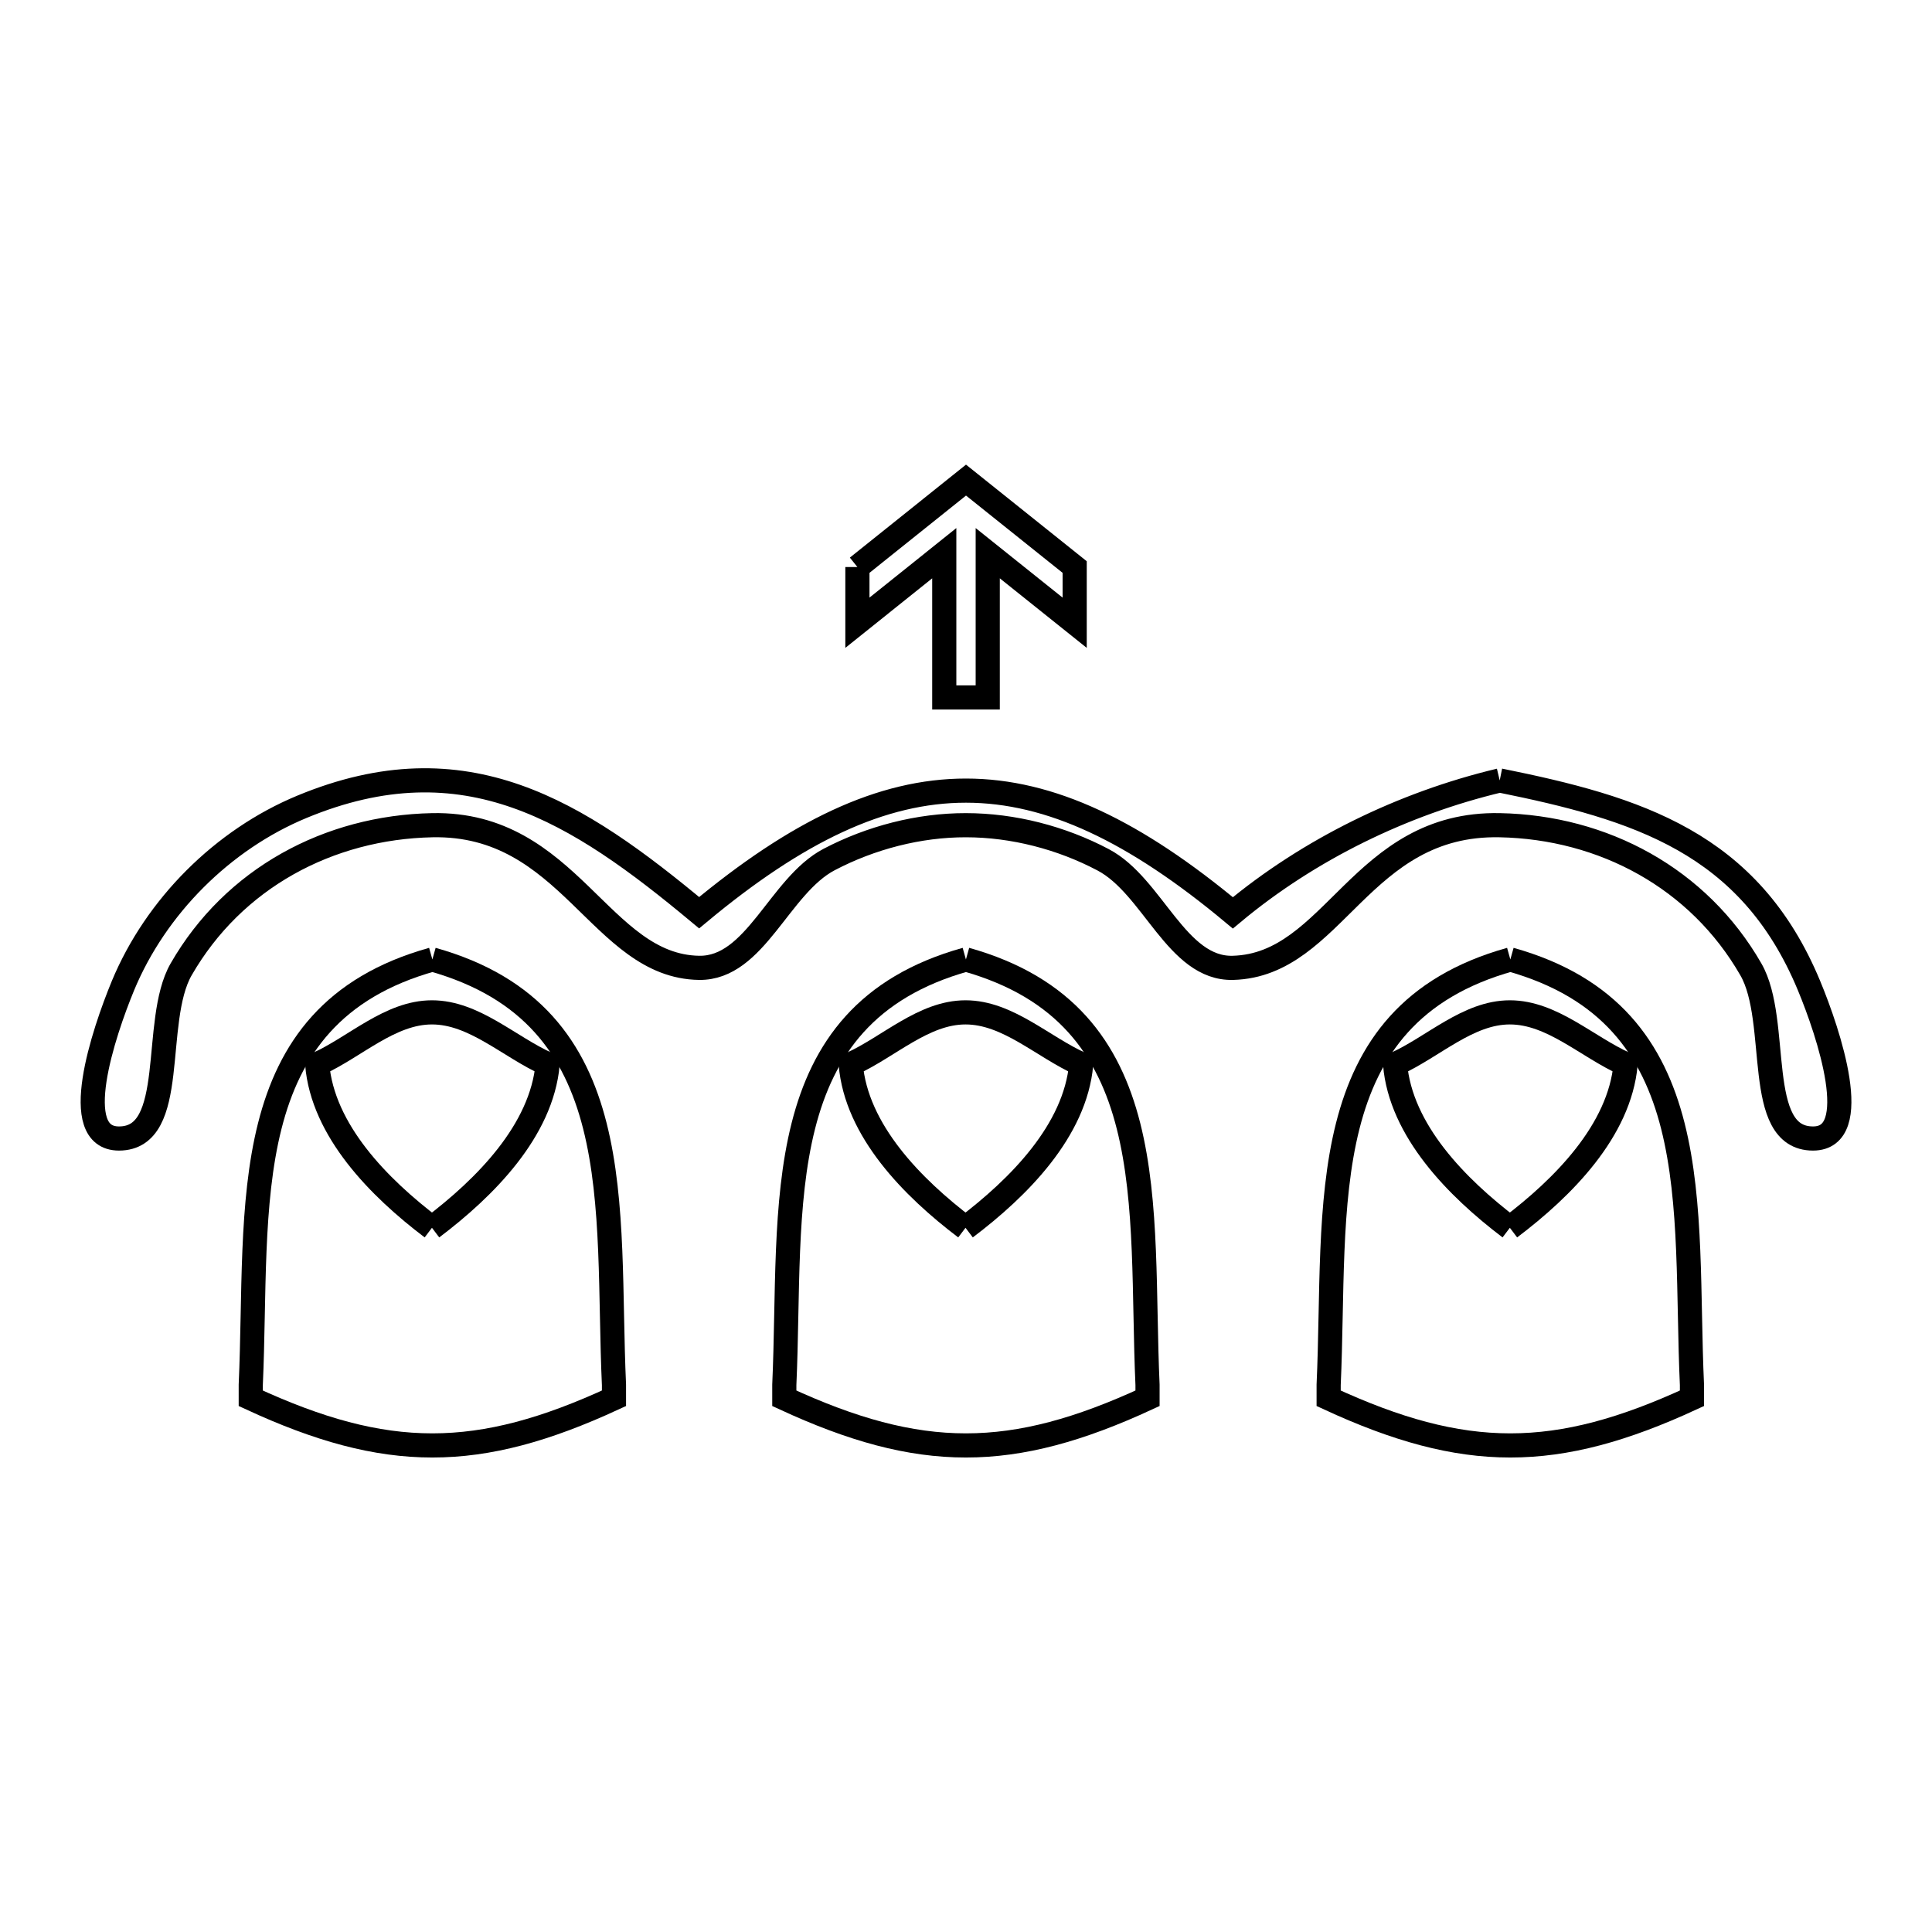 <svg xmlns="http://www.w3.org/2000/svg" viewBox="0.0 0.0 24.0 24.0" height="200px" width="200px"><path fill="none" stroke="black" stroke-width=".3" stroke-opacity="1.0"  filling="0" d="M10.651 7.044 L12 5.964 L13.35 7.044 L13.35 7.736 L12.27 6.872 L12.27 8.664 L11.73 8.664 L11.73 6.872 L10.651 7.736 L10.651 7.044"></path>
<path fill="none" stroke="black" stroke-width=".3" stroke-opacity="1.0"  filling="0" d="M18.63 9.695 L18.63 9.695 C20.335 10.04 21.733 10.463 22.472 12.243 C22.715 12.828 23.156 14.143 22.522 14.143 C21.776 14.143 22.122 12.689 21.75 12.042 C21.1 10.91 19.918 10.276 18.63 10.251 C16.897 10.216 16.577 11.989 15.316 12.023 C14.617 12.042 14.323 11.007 13.704 10.681 C13.186 10.407 12.585 10.251 11.999 10.251 C11.415 10.25 10.817 10.406 10.3 10.677 C9.679 11.003 9.385 12.034 8.684 12.023 C7.455 12.003 7.075 10.217 5.371 10.251 C4.082 10.277 2.901 10.91 2.25 12.042 C1.879 12.689 2.224 14.143 1.478 14.143 C0.845 14.143 1.286 12.829 1.528 12.243 C1.936 11.261 2.766 10.431 3.749 10.023 C5.785 9.178 7.176 10.082 8.685 11.338 L8.685 11.338 C11.115 9.315 12.885 9.316 15.315 11.34 L15.315 11.34 C16.262 10.55 17.43 9.981 18.63 9.695 L18.63 9.695"></path>
<path fill="none" stroke="black" stroke-width=".3" stroke-opacity="1.0"  filling="0" d="M5.371 11.919 L5.371 11.919 C7.847 12.612 7.527 14.981 7.627 17.203 L7.627 17.37 C5.939 18.151 4.802 18.151 3.115 17.37 L3.115 17.203 C3.214 14.981 2.894 12.611 5.371 11.919 L5.371 11.919"></path>
<path fill="none" stroke="black" stroke-width=".3" stroke-opacity="1.0"  filling="0" d="M11.999 11.919 L11.999 11.919 C14.476 12.612 14.156 14.981 14.255 17.203 L14.255 17.37 C12.567 18.151 11.431 18.151 9.743 17.37 L9.743 17.203 C9.842 14.981 9.522 12.611 11.999 11.919 L11.999 11.919"></path>
<path fill="none" stroke="black" stroke-width=".3" stroke-opacity="1.0"  filling="0" d="M18.762 11.919 L18.762 11.919 C21.238 12.612 20.918 14.981 21.018 17.203 L21.018 17.37 C19.33 18.151 18.193 18.151 16.505 17.37 L16.505 17.203 C16.605 14.981 16.285 12.611 18.762 11.919 L18.762 11.919"></path>
<path fill="none" stroke="black" stroke-width=".3" stroke-opacity="1.0"  filling="0" d="M5.366 15.252 L5.366 15.252 C4.706 14.752 4.009 14.044 3.94 13.22 L3.94 13.22 C4.415 13.005 4.844 12.576 5.366 12.576 C5.891 12.576 6.324 13.005 6.803 13.22 L6.803 13.22 C6.728 14.046 6.028 14.752 5.366 15.252 L5.366 15.252"></path>
<path fill="none" stroke="black" stroke-width=".3" stroke-opacity="1.0"  filling="0" d="M11.994 15.252 L11.994 15.252 C11.334 14.752 10.637 14.044 10.568 13.22 L10.568 13.22 C11.043 13.005 11.472 12.576 11.994 12.576 C12.519 12.576 12.952 13.005 13.431 13.22 L13.431 13.22 C13.357 14.046 12.656 14.752 11.994 15.252 L11.994 15.252"></path>
<path fill="none" stroke="black" stroke-width=".3" stroke-opacity="1.0"  filling="0" d="M18.756 15.252 L18.756 15.252 C18.097 14.752 17.4 14.044 17.33 13.22 L17.33 13.22 C17.806 13.005 18.235 12.576 18.756 12.576 C19.281 12.576 19.714 13.005 20.194 13.22 L20.194 13.22 C20.119 14.046 19.418 14.752 18.756 15.252 L18.756 15.252"></path></svg>